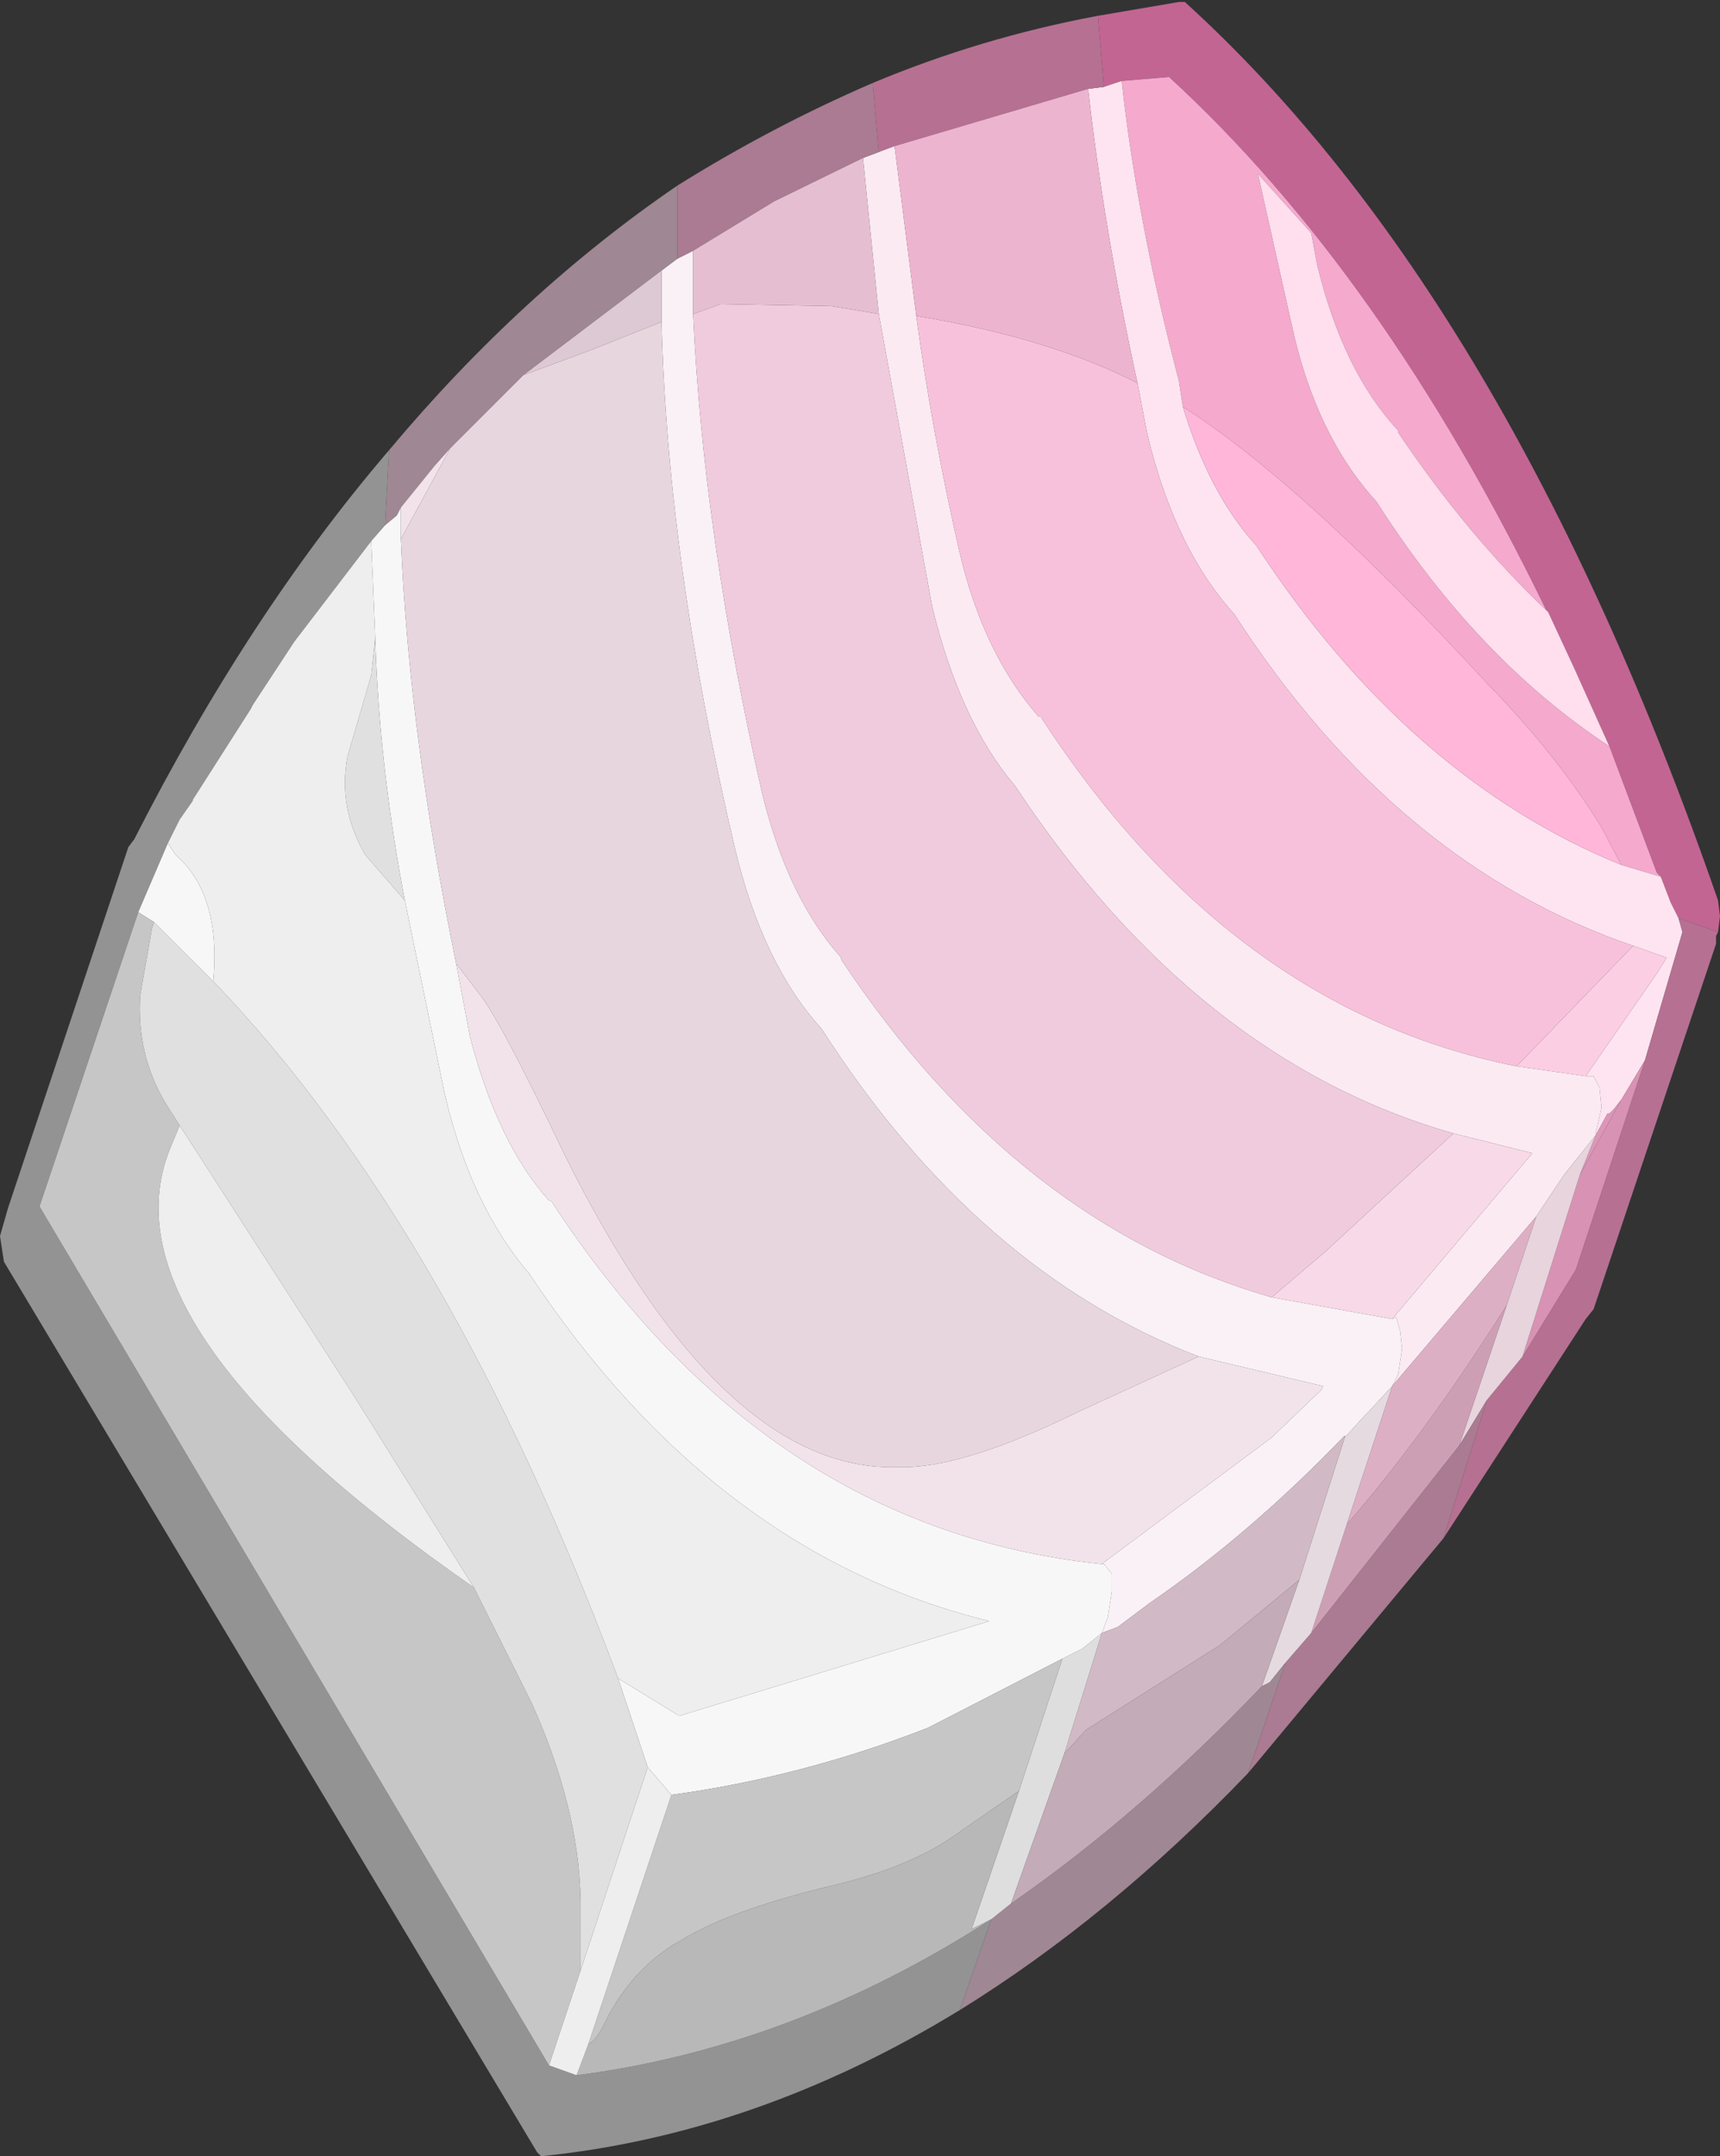 <?xml version="1.0" encoding="UTF-8" standalone="no"?>
<svg xmlns:ffdec="https://www.free-decompiler.com/flash" xmlns:xlink="http://www.w3.org/1999/xlink" ffdec:objectType="shape" height="54.6px" width="43.55px" xmlns="http://www.w3.org/2000/svg">
  <rect width="100%" height="100%" fill="#333333" stroke="none"/>
  <g transform="matrix(1.0, 0.0, 0.0, 1.0, 23.25, 23.4)">
    <path d="M17.5 -4.5 L16.6 -6.5 15.95 -7.9 15.9 -7.95 Q11.75 -16.5 6.35 -21.45 L5.15 -21.35 4.7 -21.2 4.55 -23.0 6.6 -23.35 6.75 -23.35 Q14.95 -15.9 20.25 -0.6 L20.3 -0.2 20.25 0.2 19.25 -0.15 19.05 -0.55 18.8 -1.2 18.7 -1.3 17.5 -4.5" fill="#c26592" fill-rule="evenodd" stroke="none"/>
    <path d="M15.9 -7.95 Q13.9 -9.85 12.15 -12.45 L12.15 -12.5 Q10.75 -14.0 10.1 -16.7 L9.95 -17.5 8.6 -19.0 9.45 -15.2 Q10.05 -12.4 11.6 -10.7 14.15 -6.7 17.5 -4.5 L18.7 -1.3 18.8 -1.2 17.8 -1.5 17.3 -2.45 Q16.2 -4.25 14.4 -6.1 9.75 -11.15 6.7 -13.1 L6.6 -13.75 Q5.55 -17.75 5.15 -21.35 L6.35 -21.45 Q11.75 -16.5 15.9 -7.95" fill="#f5a9cd" fill-rule="evenodd" stroke="none"/>
    <path d="M5.15 -21.35 Q5.55 -17.75 6.6 -13.75 L6.7 -13.1 Q7.35 -10.95 8.5 -9.65 L8.55 -9.6 Q12.4 -3.7 17.8 -1.5 L18.8 -1.2 19.05 -0.55 19.25 -0.15 19.35 0.2 18.4 3.45 17.8 4.45 17.6 4.7 17.5 4.8 17.45 4.8 17.15 5.35 17.15 5.3 17.3 4.65 17.25 4.15 17.1 3.85 16.9 3.85 18.7 1.25 18.95 0.85 18.1 0.55 Q12.1 -1.5 8.0 -7.85 6.5 -9.5 5.8 -12.4 L5.55 -13.7 Q4.7 -17.6 4.3 -21.15 L4.7 -21.2 5.15 -21.35" fill="#fde4f0" fill-rule="evenodd" stroke="none"/>
    <path d="M4.55 -23.0 L4.7 -21.2 4.3 -21.15 -0.6 -19.7 -1.0 -19.55 -1.15 -21.3 Q1.6 -22.45 4.55 -23.0 M18.4 3.45 L19.35 0.2 19.25 -0.15 20.25 0.2 20.2 0.3 20.2 0.5 17.1 9.75 16.9 10.0 13.3 15.55 14.4 12.05 15.3 10.95 16.65 8.75 18.4 3.45" fill="#b67092" fill-rule="evenodd" stroke="none"/>
    <path d="M6.7 -13.1 Q9.75 -11.15 14.4 -6.1 16.2 -4.25 17.3 -2.45 L17.8 -1.5 Q12.4 -3.7 8.55 -9.6 L8.5 -9.65 Q7.35 -10.95 6.7 -13.1" fill="#ffb6d9" fill-rule="evenodd" stroke="none"/>
    <path d="M18.1 0.55 L18.95 0.85 18.7 1.25 16.9 3.85 15.15 3.6 18.1 0.55" fill="#fbcee3" fill-rule="evenodd" stroke="none"/>
    <path d="M17.5 -4.5 Q14.15 -6.7 11.6 -10.7 10.05 -12.4 9.45 -15.2 L8.6 -19.0 9.95 -17.5 10.1 -16.7 Q10.75 -14.0 12.15 -12.5 L12.15 -12.45 Q13.9 -9.85 15.9 -7.95 L15.95 -7.9 16.6 -6.5 17.5 -4.5" fill="#ffdeee" fill-rule="evenodd" stroke="none"/>
    <path d="M16.9 3.85 L17.1 3.85 17.25 4.15 17.3 4.65 17.15 5.3 17.15 5.35 16.35 6.35 15.65 7.4 12.0 11.7 12.15 11.4 12.25 10.75 12.2 10.3 12.1 9.95 12.0 10.0 15.55 5.8 13.55 5.3 Q7.05 3.45 2.45 -3.5 1.05 -5.15 0.35 -8.05 L-1.0 -15.45 -1.4 -19.4 -1.0 -19.55 -0.6 -19.7 -0.05 -15.4 Q0.35 -12.45 1.05 -9.4 1.65 -6.85 3.05 -5.25 L3.1 -5.25 Q7.9 2.15 15.15 3.6 L16.9 3.85" fill="#fbeaf2" fill-rule="evenodd" stroke="none"/>
    <path d="M17.15 5.35 L17.45 4.8 17.5 4.8 17.6 4.7 17.8 4.45 16.75 6.35 17.15 5.35" fill="#dc96b8" fill-rule="evenodd" stroke="none"/>
    <path d="M17.8 4.45 L18.4 3.45 16.65 8.75 15.3 10.95 16.75 6.35 17.8 4.45" fill="#d892b4" fill-rule="evenodd" stroke="none"/>
    <path d="M15.65 7.4 L16.35 6.35 17.15 5.35 16.75 6.35 15.3 10.95 14.4 12.05 13.7 13.2 14.9 9.65 15.65 7.4" fill="#e7d4dd" fill-rule="evenodd" stroke="none"/>
    <path d="M13.55 5.3 L15.55 5.8 12.0 10.0 8.95 9.45 10.3 8.3 13.55 5.3" fill="#f7d9e7" fill-rule="evenodd" stroke="none"/>
    <path d="M12.0 10.0 L12.1 9.95 12.2 10.3 12.25 10.75 12.15 11.4 12.0 11.7 11.4 12.35 11.3 12.45 10.8 13.0 10.8 12.95 Q8.4 15.45 5.85 17.2 L5.05 17.8 4.65 17.95 4.8 17.55 4.9 16.9 4.9 16.45 4.7 16.2 4.65 16.2 8.95 13.0 10.2 11.8 10.25 11.7 7.1 10.95 Q1.5 8.8 -2.45 2.65 -3.95 1.0 -4.65 -1.95 -6.35 -9.2 -6.5 -15.25 L-6.5 -16.55 -6.1 -16.85 -5.7 -17.05 -5.7 -15.45 Q-5.45 -9.9 -3.95 -3.3 -3.3 -0.65 -1.95 0.85 L-1.95 0.9 Q2.5 7.6 8.95 9.45 L12.0 10.0" fill="#f9f1f5" fill-rule="evenodd" stroke="none"/>
    <path d="M-1.0 -15.45 L0.35 -8.05 Q1.05 -5.15 2.45 -3.5 7.05 3.45 13.55 5.3 L10.3 8.3 8.95 9.45 Q2.5 7.6 -1.95 0.9 L-1.95 0.85 Q-3.3 -0.65 -3.95 -3.3 -5.45 -9.9 -5.7 -15.45 L-5.0 -15.7 -2.2 -15.65 -1.0 -15.45" fill="#f0cbdd" fill-rule="evenodd" stroke="none"/>
    <path d="M14.4 12.05 L13.3 15.55 8.35 21.5 9.3 18.7 9.95 17.95 13.7 13.2 14.4 12.05 M-6.1 -18.7 Q-3.7 -20.2 -1.15 -21.3 L-1.0 -19.55 -1.4 -19.4 -3.65 -18.3 -5.7 -17.05 -6.1 -16.85 -6.1 -18.7" fill="#aa7b92" fill-rule="evenodd" stroke="none"/>
    <path d="M10.85 15.2 Q12.85 12.9 14.9 9.65 L13.7 13.2 9.95 17.95 10.85 15.2" fill="#cd9fb5" fill-rule="evenodd" stroke="none"/>
    <path d="M10.8 13.0 L11.3 12.45 11.4 12.35 12.0 11.7 10.85 15.2 9.95 17.95 9.3 18.7 8.9 19.2 8.7 19.3 9.65 16.6 10.8 13.0" fill="#e5dae0" fill-rule="evenodd" stroke="none"/>
    <path d="M12.0 11.7 L15.65 7.4 14.9 9.65 Q12.85 12.9 10.85 15.2 L12.0 11.7" fill="#ddafc5" fill-rule="evenodd" stroke="none"/>
    <path d="M5.55 -13.7 L5.8 -12.4 Q6.5 -9.5 8.0 -7.85 12.1 -1.5 18.1 0.55 L15.15 3.6 Q7.9 2.15 3.1 -5.25 L3.05 -5.25 Q1.65 -6.85 1.05 -9.4 0.35 -12.45 -0.05 -15.4 3.3 -14.85 5.55 -13.7" fill="#f8c1db" fill-rule="evenodd" stroke="none"/>
    <path d="M8.35 21.5 Q4.85 25.15 1.05 27.5 L1.85 25.2 2.35 24.8 Q5.6 22.55 8.7 19.3 L8.9 19.2 9.3 18.7 8.35 21.5 M-13.4 -12.0 Q-10.05 -16.0 -6.1 -18.7 L-6.1 -16.85 -6.5 -16.55 -10.0 -13.9 -11.85 -12.05 -12.25 -11.6 -13.1 -10.55 -13.2 -10.35 -13.5 -10.1 -13.4 -12.0" fill="#9f8793" fill-rule="evenodd" stroke="none"/>
    <path d="M3.7 21.0 L2.35 24.8 1.85 25.2 1.35 25.45 2.55 21.95 3.65 18.6 4.15 18.35 4.65 17.95 3.7 21.0" fill="#dedede" fill-rule="evenodd" stroke="none"/>
    <path d="M3.7 21.0 L4.25 20.4 7.65 18.25 9.65 16.6 8.7 19.3 Q5.6 22.55 2.35 24.8 L3.7 21.0" fill="#c3abb7" fill-rule="evenodd" stroke="none"/>
    <path d="M1.05 27.5 Q-4.1 30.65 -9.55 31.2 L-9.65 31.1 -23.15 8.55 -23.25 7.9 -23.05 7.2 -20.0 -1.95 -19.85 -2.15 Q-16.95 -7.85 -13.4 -12.0 L-13.5 -10.1 -13.85 -9.7 -15.8 -7.15 -16.85 -5.55 -16.9 -5.45 -18.4 -3.1 -18.35 -3.15 -18.7 -2.65 -19.0 -2.05 -19.75 -0.3 -22.25 7.15 -9.35 28.9 -8.65 29.15 Q-3.2 28.45 1.85 25.2 L1.05 27.5" fill="#939393" fill-rule="evenodd" stroke="none"/>
    <path d="M-8.35 28.35 Q-8.15 28.3 -7.85 27.65 -7.15 26.35 -5.95 25.7 -4.8 25.0 -2.4 24.4 -0.15 23.9 1.1 22.95 L2.55 21.95 1.35 25.45 1.85 25.2 Q-3.2 28.45 -8.65 29.15 L-8.35 28.35" fill="#b8b8b8" fill-rule="evenodd" stroke="none"/>
    <path d="M4.65 17.95 L5.05 17.8 5.85 17.2 Q8.4 15.45 10.8 12.95 L10.8 13.0 9.65 16.6 7.65 18.25 4.25 20.4 3.7 21.0 4.65 17.95" fill="#d1bac5" fill-rule="evenodd" stroke="none"/>
    <path d="M4.65 16.2 L4.7 16.2 4.9 16.45 4.9 16.9 4.8 17.55 4.65 17.95 4.15 18.35 3.65 18.6 0.25 20.35 Q-2.95 21.6 -6.25 22.05 L-6.85 21.35 -7.6 19.1 -6.05 20.05 1.8 17.65 Q-5.15 15.95 -9.85 8.85 -11.35 7.1 -12.0 4.25 L-13.0 -0.6 Q-13.65 -4.0 -13.75 -7.25 L-13.85 -9.7 -13.5 -10.1 -13.2 -10.35 -13.1 -10.55 -13.1 -9.75 Q-12.9 -4.85 -11.7 1.0 L-11.35 2.85 Q-10.65 5.55 -9.35 7.0 L-9.3 7.0 Q-3.9 15.3 4.6 16.2 L4.65 16.2 M-19.0 -2.05 L-18.8 -1.75 Q-17.65 -0.75 -17.85 1.45 L-19.35 -0.05 -19.75 -0.3 -19.0 -2.05" fill="#f7f7f7" fill-rule="evenodd" stroke="none"/>
    <path d="M7.1 10.95 L10.25 11.7 10.2 11.8 8.95 13.0 4.65 16.2 4.6 16.2 Q-3.9 15.3 -9.3 7.0 L-9.35 7.0 Q-10.65 5.55 -11.35 2.85 L-11.7 1.0 -11.05 1.85 Q-10.5 2.6 -8.95 5.85 -4.95 13.9 -0.5 13.75 1.1 13.8 4.05 12.35 L7.1 10.95 M-11.85 -12.05 L-13.1 -9.75 -13.1 -10.55 -12.25 -11.6 -11.85 -12.05" fill="#f2e3ea" fill-rule="evenodd" stroke="none"/>
    <path d="M7.1 10.95 L4.05 12.35 Q1.1 13.8 -0.5 13.75 -4.95 13.9 -8.95 5.85 -10.5 2.6 -11.05 1.85 L-11.7 1.0 Q-12.9 -4.85 -13.1 -9.75 L-11.85 -12.05 -10.0 -13.9 -8.25 -14.55 -6.5 -15.25 Q-6.35 -9.2 -4.65 -1.95 -3.95 1.0 -2.45 2.65 1.5 8.8 7.1 10.95" fill="#e8d6df" fill-rule="evenodd" stroke="none"/>
    <path d="M2.55 21.95 L1.1 22.95 Q-0.15 23.9 -2.4 24.4 -4.8 25.0 -5.95 25.7 -7.15 26.35 -7.85 27.65 -8.15 28.3 -8.35 28.35 L-6.25 22.05 Q-2.95 21.6 0.25 20.35 L3.65 18.6 2.55 21.95 M-19.75 -0.3 L-19.35 -0.05 -19.4 0.1 -19.7 1.8 Q-19.8 3.3 -19.05 4.55 L-18.7 5.1 -18.95 5.7 Q-20.75 10.2 -11.25 16.8 L-9.8 19.7 Q-8.6 22.35 -8.55 24.7 L-8.55 26.5 -9.35 28.9 -22.25 7.15 -19.75 -0.3" fill="#c6c6c6" fill-rule="evenodd" stroke="none"/>
    <path d="M-13.0 -0.6 L-14.0 -1.75 Q-14.7 -2.95 -14.45 -4.25 L-13.85 -6.3 -13.75 -7.25 Q-13.65 -4.0 -13.0 -0.6 M-17.85 1.45 Q-11.85 7.7 -7.6 19.1 L-6.85 21.35 -8.55 26.5 -8.55 24.7 Q-8.6 22.35 -9.8 19.7 L-11.25 16.8 -14.35 11.85 -18.7 5.1 -19.05 4.55 Q-19.8 3.3 -19.7 1.8 L-19.4 0.1 -19.35 -0.05 -17.85 1.45" fill="#e0e0e0" fill-rule="evenodd" stroke="none"/>
    <path d="M-8.35 28.35 L-8.65 29.15 -9.35 28.9 -8.55 26.5 -6.85 21.35 -6.25 22.05 -8.35 28.35 M-13.75 -7.25 L-13.85 -6.3 -14.45 -4.25 Q-14.7 -2.95 -14.0 -1.75 L-13.0 -0.6 -12.0 4.25 Q-11.35 7.1 -9.85 8.85 -5.15 15.95 1.8 17.65 L-6.05 20.05 -7.6 19.1 Q-11.85 7.7 -17.85 1.45 -17.65 -0.75 -18.8 -1.75 L-19.0 -2.05 -18.7 -2.65 -18.35 -3.15 -18.4 -3.1 -16.9 -5.45 -16.85 -5.55 -15.8 -7.15 -13.85 -9.7 -13.75 -7.25 M-11.25 16.8 Q-20.75 10.2 -18.95 5.7 L-18.7 5.1 -14.35 11.85 -11.25 16.8" fill="#eeeeee" fill-rule="evenodd" stroke="none"/>
    <path d="M-5.7 -15.45 L-5.7 -17.05 -3.65 -18.3 -1.4 -19.4 -1.0 -15.45 -2.2 -15.65 -5.0 -15.7 -5.7 -15.45" fill="#e5bfd1" fill-rule="evenodd" stroke="none"/>
    <path d="M4.3 -21.15 Q4.7 -17.6 5.55 -13.7 3.3 -14.85 -0.05 -15.4 L-0.6 -19.7 4.3 -21.15" fill="#edb4cf" fill-rule="evenodd" stroke="none"/>
    <path d="M-6.5 -15.25 L-8.25 -14.55 -10.0 -13.9 -6.5 -16.55 -6.5 -15.25" fill="#ddc9d3" fill-rule="evenodd" stroke="none"/>
  </g>
</svg>
